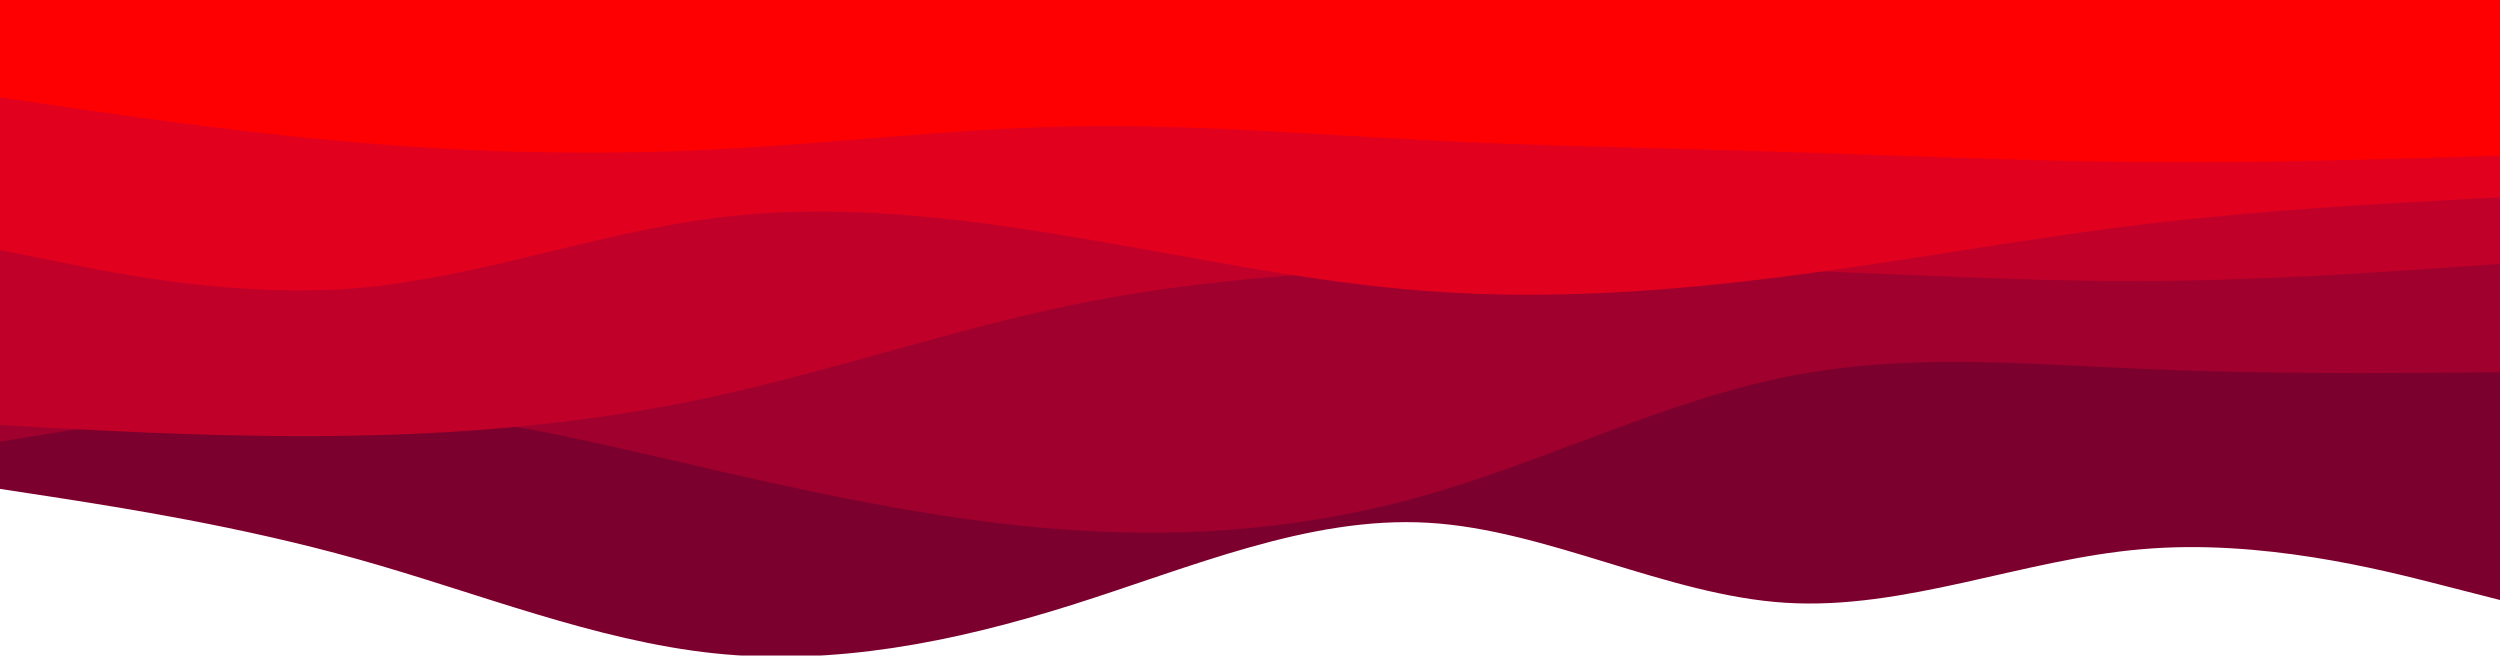 <svg width="900" height="236" viewBox="0 0 900 236" fill="none" xmlns="http://www.w3.org/2000/svg">
<g clip-path="url(#clip0_27_146)">
<path d="M0 176L21.5 179.3C43 182.7 86 189.3 128.8 201.3C171.7 213.3 214.3 230.7 257.2 235.2C300 239.7 343 231.3 385.8 217.8C428.7 204.3 471.3 185.7 514.2 188.2C557 190.7 600 214.3 642.8 217C685.7 219.7 728.3 201.3 771.2 197.7C814 194 857 205 878.5 210.5L900 216V0H878.5C857 0 814 0 771.2 0C728.3 0 685.7 0 642.8 0C600 0 557 0 514.2 0C471.3 0 428.7 0 385.8 0C343 0 300 0 257.2 0C214.3 0 171.7 0 128.8 0C86 0 43 0 21.5 0H0V176Z" fill="#7C002D"/>
<path d="M0 159L21.5 155.5C43 152 86 145 128.8 146.8C171.7 148.7 214.3 159.3 257.2 169.2C300 179 343 188 385.8 190.8C428.7 193.7 471.3 190.3 514.2 178C557 165.7 600 144.3 642.8 135.7C685.7 127 728.3 131 771.2 132.8C814 134.7 857 134.3 878.5 134.2L900 134V0H878.5C857 0 814 0 771.2 0C728.3 0 685.7 0 642.8 0C600 0 557 0 514.2 0C471.3 0 428.7 0 385.8 0C343 0 300 0 257.2 0C214.3 0 171.7 0 128.8 0C86 0 43 0 21.5 0H0V159Z" fill="#9F002E"/>
<path d="M0 153L21.5 154.2C43 155.3 86 157.7 128.8 156.8C171.7 156 214.3 152 257.2 142.7C300 133.3 343 118.7 385.8 109.8C428.7 101 471.3 98 514.2 96.7C557 95.3 600 95.7 642.8 97.2C685.7 98.7 728.3 101.3 771.2 101.2C814 101 857 98 878.5 96.5L900 95V0H878.5C857 0 814 0 771.2 0C728.3 0 685.7 0 642.8 0C600 0 557 0 514.2 0C471.3 0 428.7 0 385.8 0C343 0 300 0 257.2 0C214.3 0 171.7 0 128.8 0C86 0 43 0 21.5 0H0V153Z" fill="#C10029"/>
<path d="M0 90L21.5 94.3C43 98.7 86 107.3 128.8 103.7C171.7 100 214.3 84 257.2 78.5C300 73 343 78 385.8 85.2C428.7 92.3 471.3 101.7 514.2 104.8C557 108 600 105 642.8 99.5C685.7 94 728.3 86 771.2 80.8C814 75.7 857 73.3 878.5 72.2L900 71V0H878.5C857 0 814 0 771.2 0C728.3 0 685.7 0 642.8 0C600 0 557 0 514.2 0C471.3 0 428.7 0 385.8 0C343 0 300 0 257.2 0C214.3 0 171.7 0 128.8 0C86 0 43 0 21.5 0H0V90Z" fill="#E1001E"/>
<path d="M0 35L21.5 38.2C43 41.3 86 47.7 128.8 51.3C171.7 55 214.3 56 257.2 53.8C300 51.7 343 46.3 385.8 45.5C428.7 44.7 471.3 48.3 514.2 50.5C557 52.7 600 53.3 642.8 54.7C685.7 56 728.3 58 771.2 58.3C814 58.7 857 57.3 878.5 56.7L900 56V0H878.5C857 0 814 0 771.2 0C728.3 0 685.7 0 642.8 0C600 0 557 0 514.2 0C471.3 0 428.7 0 385.8 0C343 0 300 0 257.2 0C214.3 0 171.7 0 128.8 0C86 0 43 0 21.5 0H0V35Z" fill="#FF0002"/>
</g>
<defs>
<clipPath id="clip0_27_146">
<rect width="900" height="236" fill="white"/>
</clipPath>
</defs>
</svg>